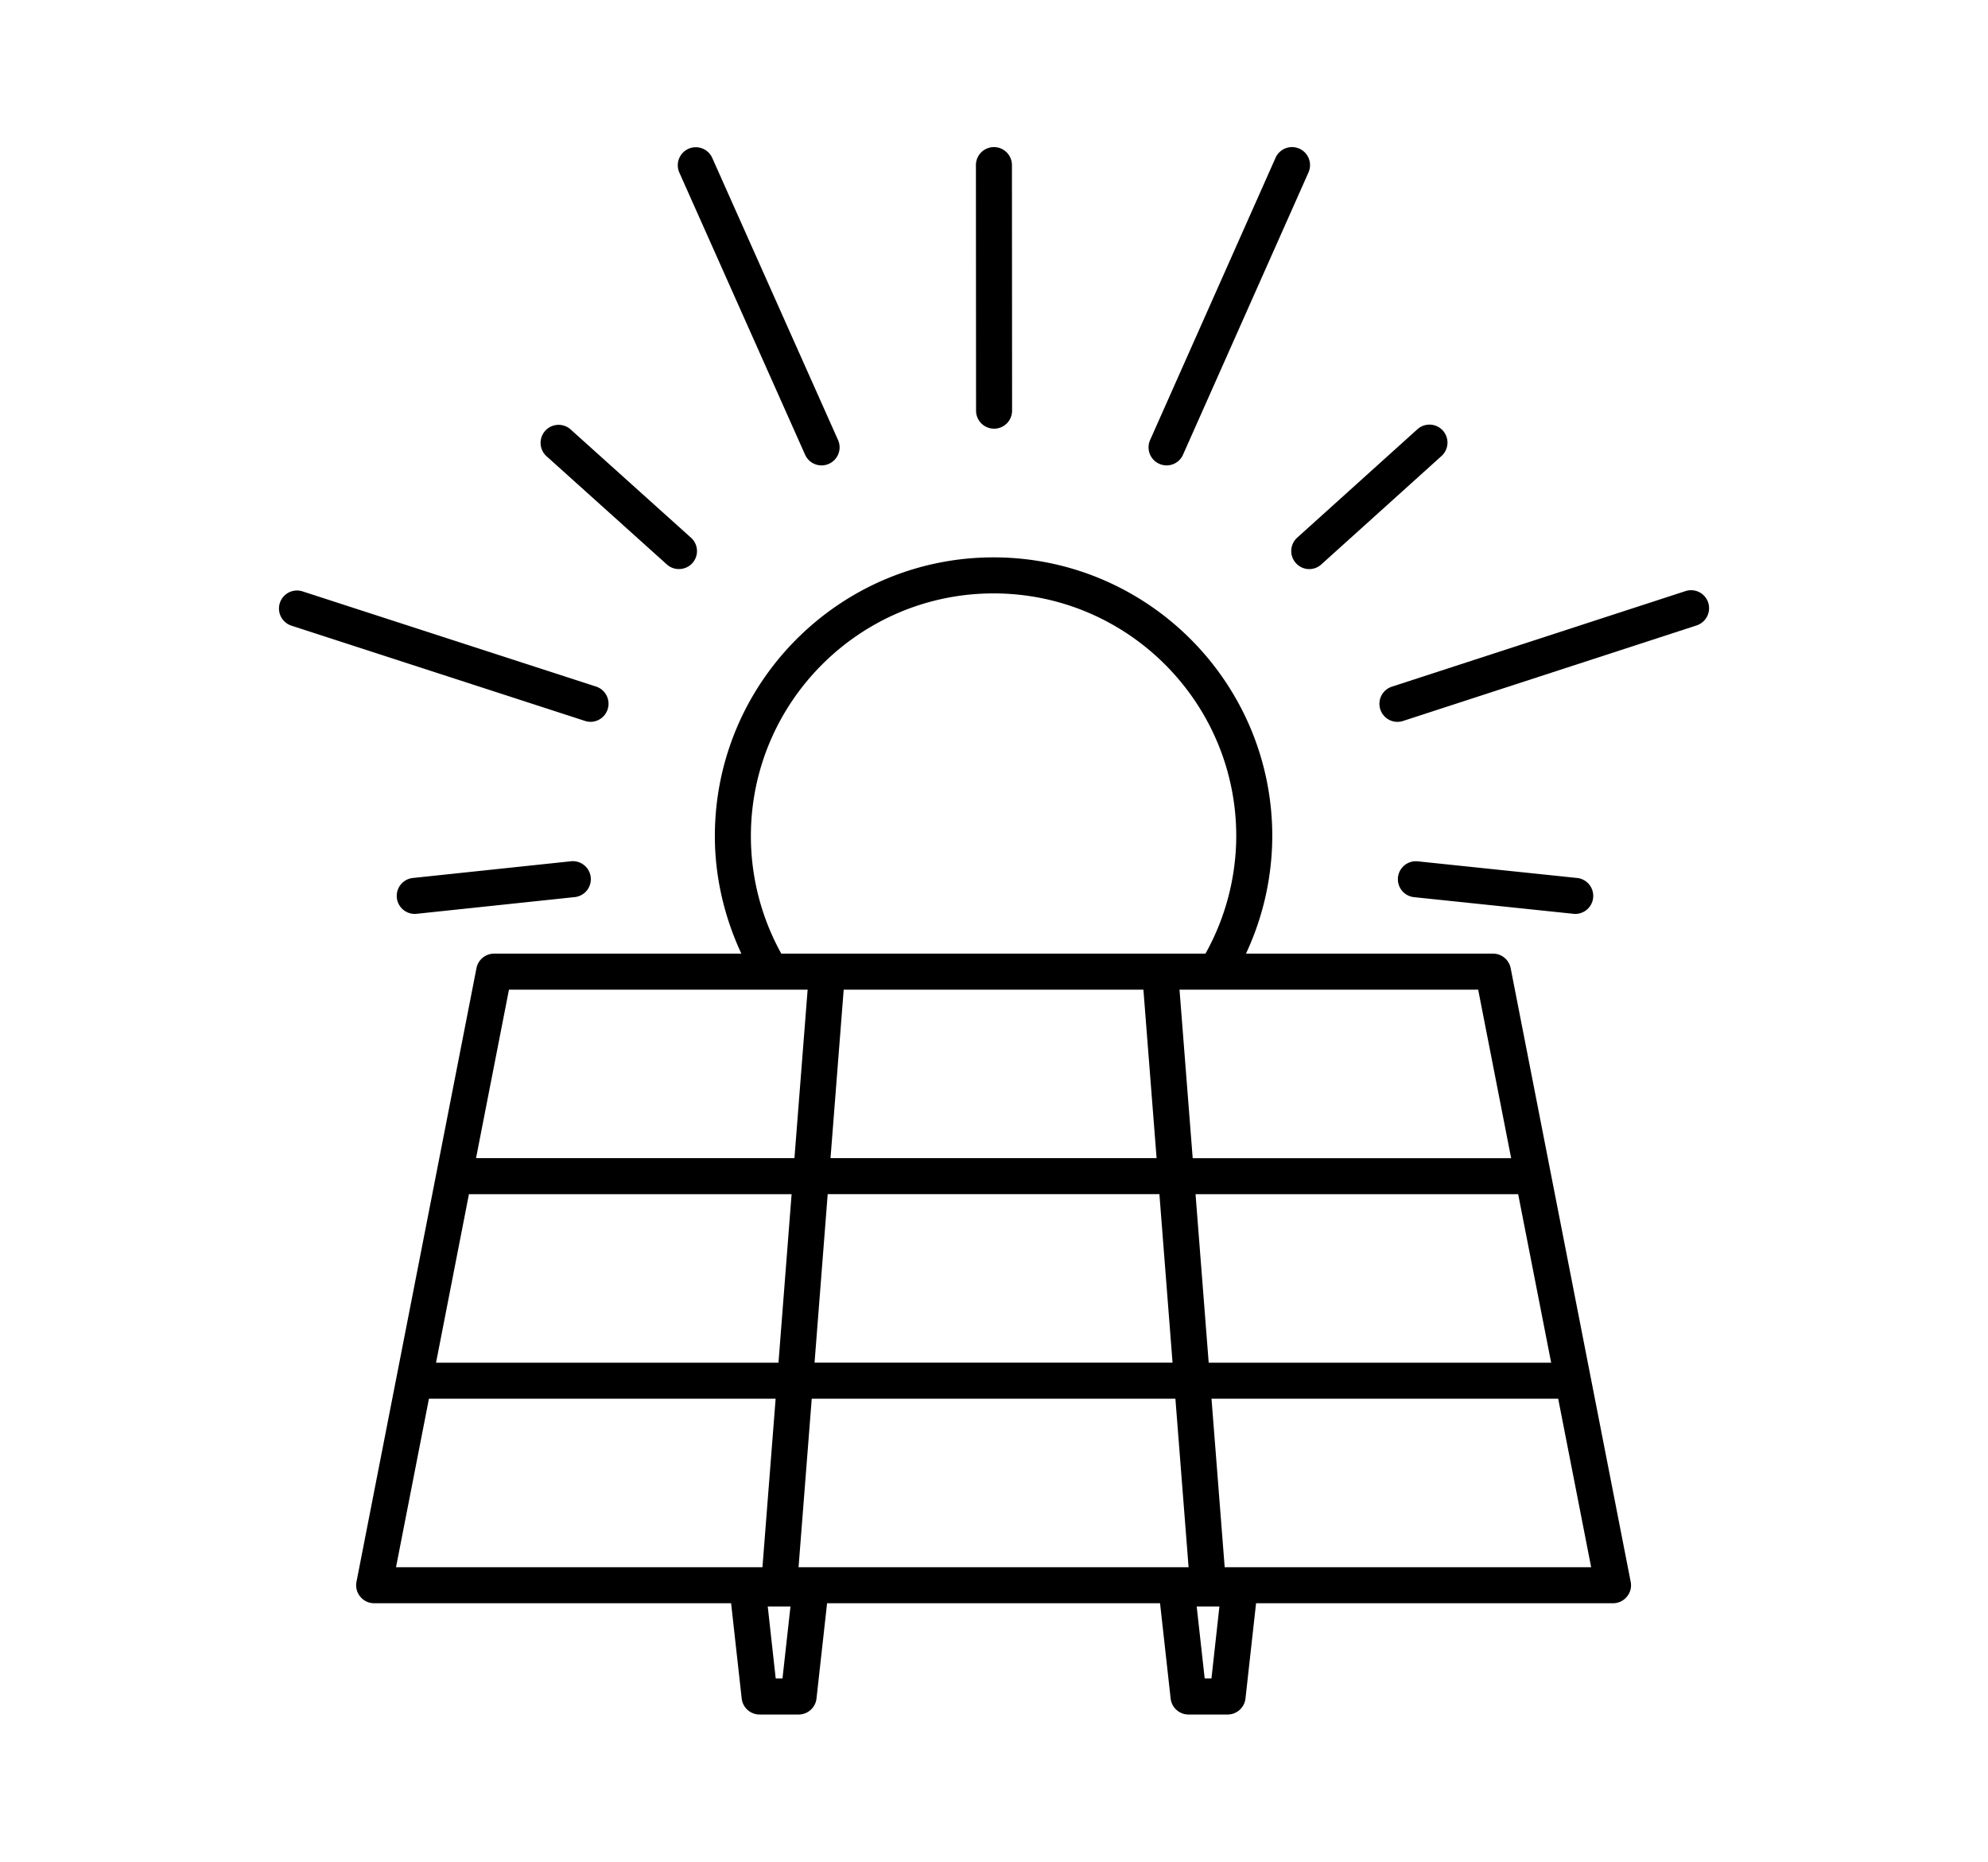 <svg xmlns="http://www.w3.org/2000/svg" width="55.18" height="51.66" viewBox="0 0 55.18 51.66"><path d="M41.441 26.463h-6.857a7.735 7.735 0 0 0 .73-3.26c0-4.266-3.471-7.736-7.736-7.736s-7.736 3.471-7.736 7.736c0 1.131.262 2.242.735 3.26h-6.862a.5.5 0 0 0-.49.404l-3.33 17.027a.495.495 0 0 0 .104.412.496.496 0 0 0 .386.184h9.908l.294 2.645a.5.5 0 0 0 .497.443h1.082a.5.5 0 0 0 .497-.443l.294-2.645h9.242l.294 2.645a.5.5 0 0 0 .497.443h1.083a.5.5 0 0 0 .497-.443l.294-2.645h9.908a.494.494 0 0 0 .386-.184.488.488 0 0 0 .104-.412l-3.331-17.027a.5.5 0 0 0-.49-.404m.503 5.676h-8.839l-.366-4.676h8.29l.915 4.676zM22.165 43.49l.366-4.676h10.094l.366 4.676H22.165zm.444-5.676l.365-4.676h9.207l.365 4.676h-9.937zm-9.593-4.675h8.956l-.364 4.676h-9.505l.913-4.676zm18.721-5.676l.366 4.676h-9.051l.366-4.676h8.319zm1.447 5.676h8.955l.916 4.676h-9.506l-.365-4.676zm-12.342-9.936c0-3.715 3.021-6.736 6.736-6.736s6.736 3.021 6.736 6.736a6.73 6.73 0 0 1-.854 3.26H21.686a6.724 6.724 0 0 1-.844-3.26m-6.715 4.26h8.29l-.366 4.676h-8.838l.914-4.676zm-2.221 11.351h9.623l-.366 4.676H10.992l.914-4.676zm9.813 7.764h-.188l-.221-1.998h.631l-.222 1.998zm11.907 0h-.188l-.222-1.998h.631l-.221 1.998zm.367-3.088l-.366-4.676h9.623l.915 4.676H33.993zm-6.401-31.594a.5.5 0 0 0 .5-.5l-.004-6.814a.5.5 0 0 0-1 0l.004 6.814a.5.5 0 0 0 .5.5m-5.245.723a.5.5 0 0 0 .661.252.5.5 0 0 0 .253-.66L19.77 4.383a.5.5 0 1 0-.914.406l3.491 7.83zm-3.837 3.045a.495.495 0 0 0 .334.127.498.498 0 0 0 .334-.871l-3.345-3.008a.5.5 0 0 0-.668.744l3.345 3.008zm-2.114 4.367a.502.502 0 0 0 .155-.977l-8.153-2.643a.499.499 0 1 0-.309.951l8.153 2.645a.515.515 0 0 0 .154.024"/><path d="M15.832 23.902l-4.364.461a.5.5 0 0 0 .052.998c.018 0 .036-.002.054-.004l4.363-.461a.5.5 0 1 0-.105-.994m27.831 1.455c.018.002.035.004.053.004a.5.5 0 0 0 .051-.998l-4.415-.461a.499.499 0 1 0-.104.994l4.415.461zm3.751-8.634a.499.499 0 0 0-.63-.32l-8.15 2.652a.5.5 0 0 0 .309.952l8.15-2.652a.503.503 0 0 0 .321-.632M35.97 15.627a.497.497 0 0 0 .706.035l3.336-3.008a.499.499 0 1 0-.67-.742l-3.336 3.008a.5.5 0 0 0-.036.707m-3.793-2.756a.498.498 0 0 0 .66-.254l3.482-7.832a.5.5 0 0 0-.914-.406l-3.482 7.832a.5.5 0 0 0 .254.66"/></svg>